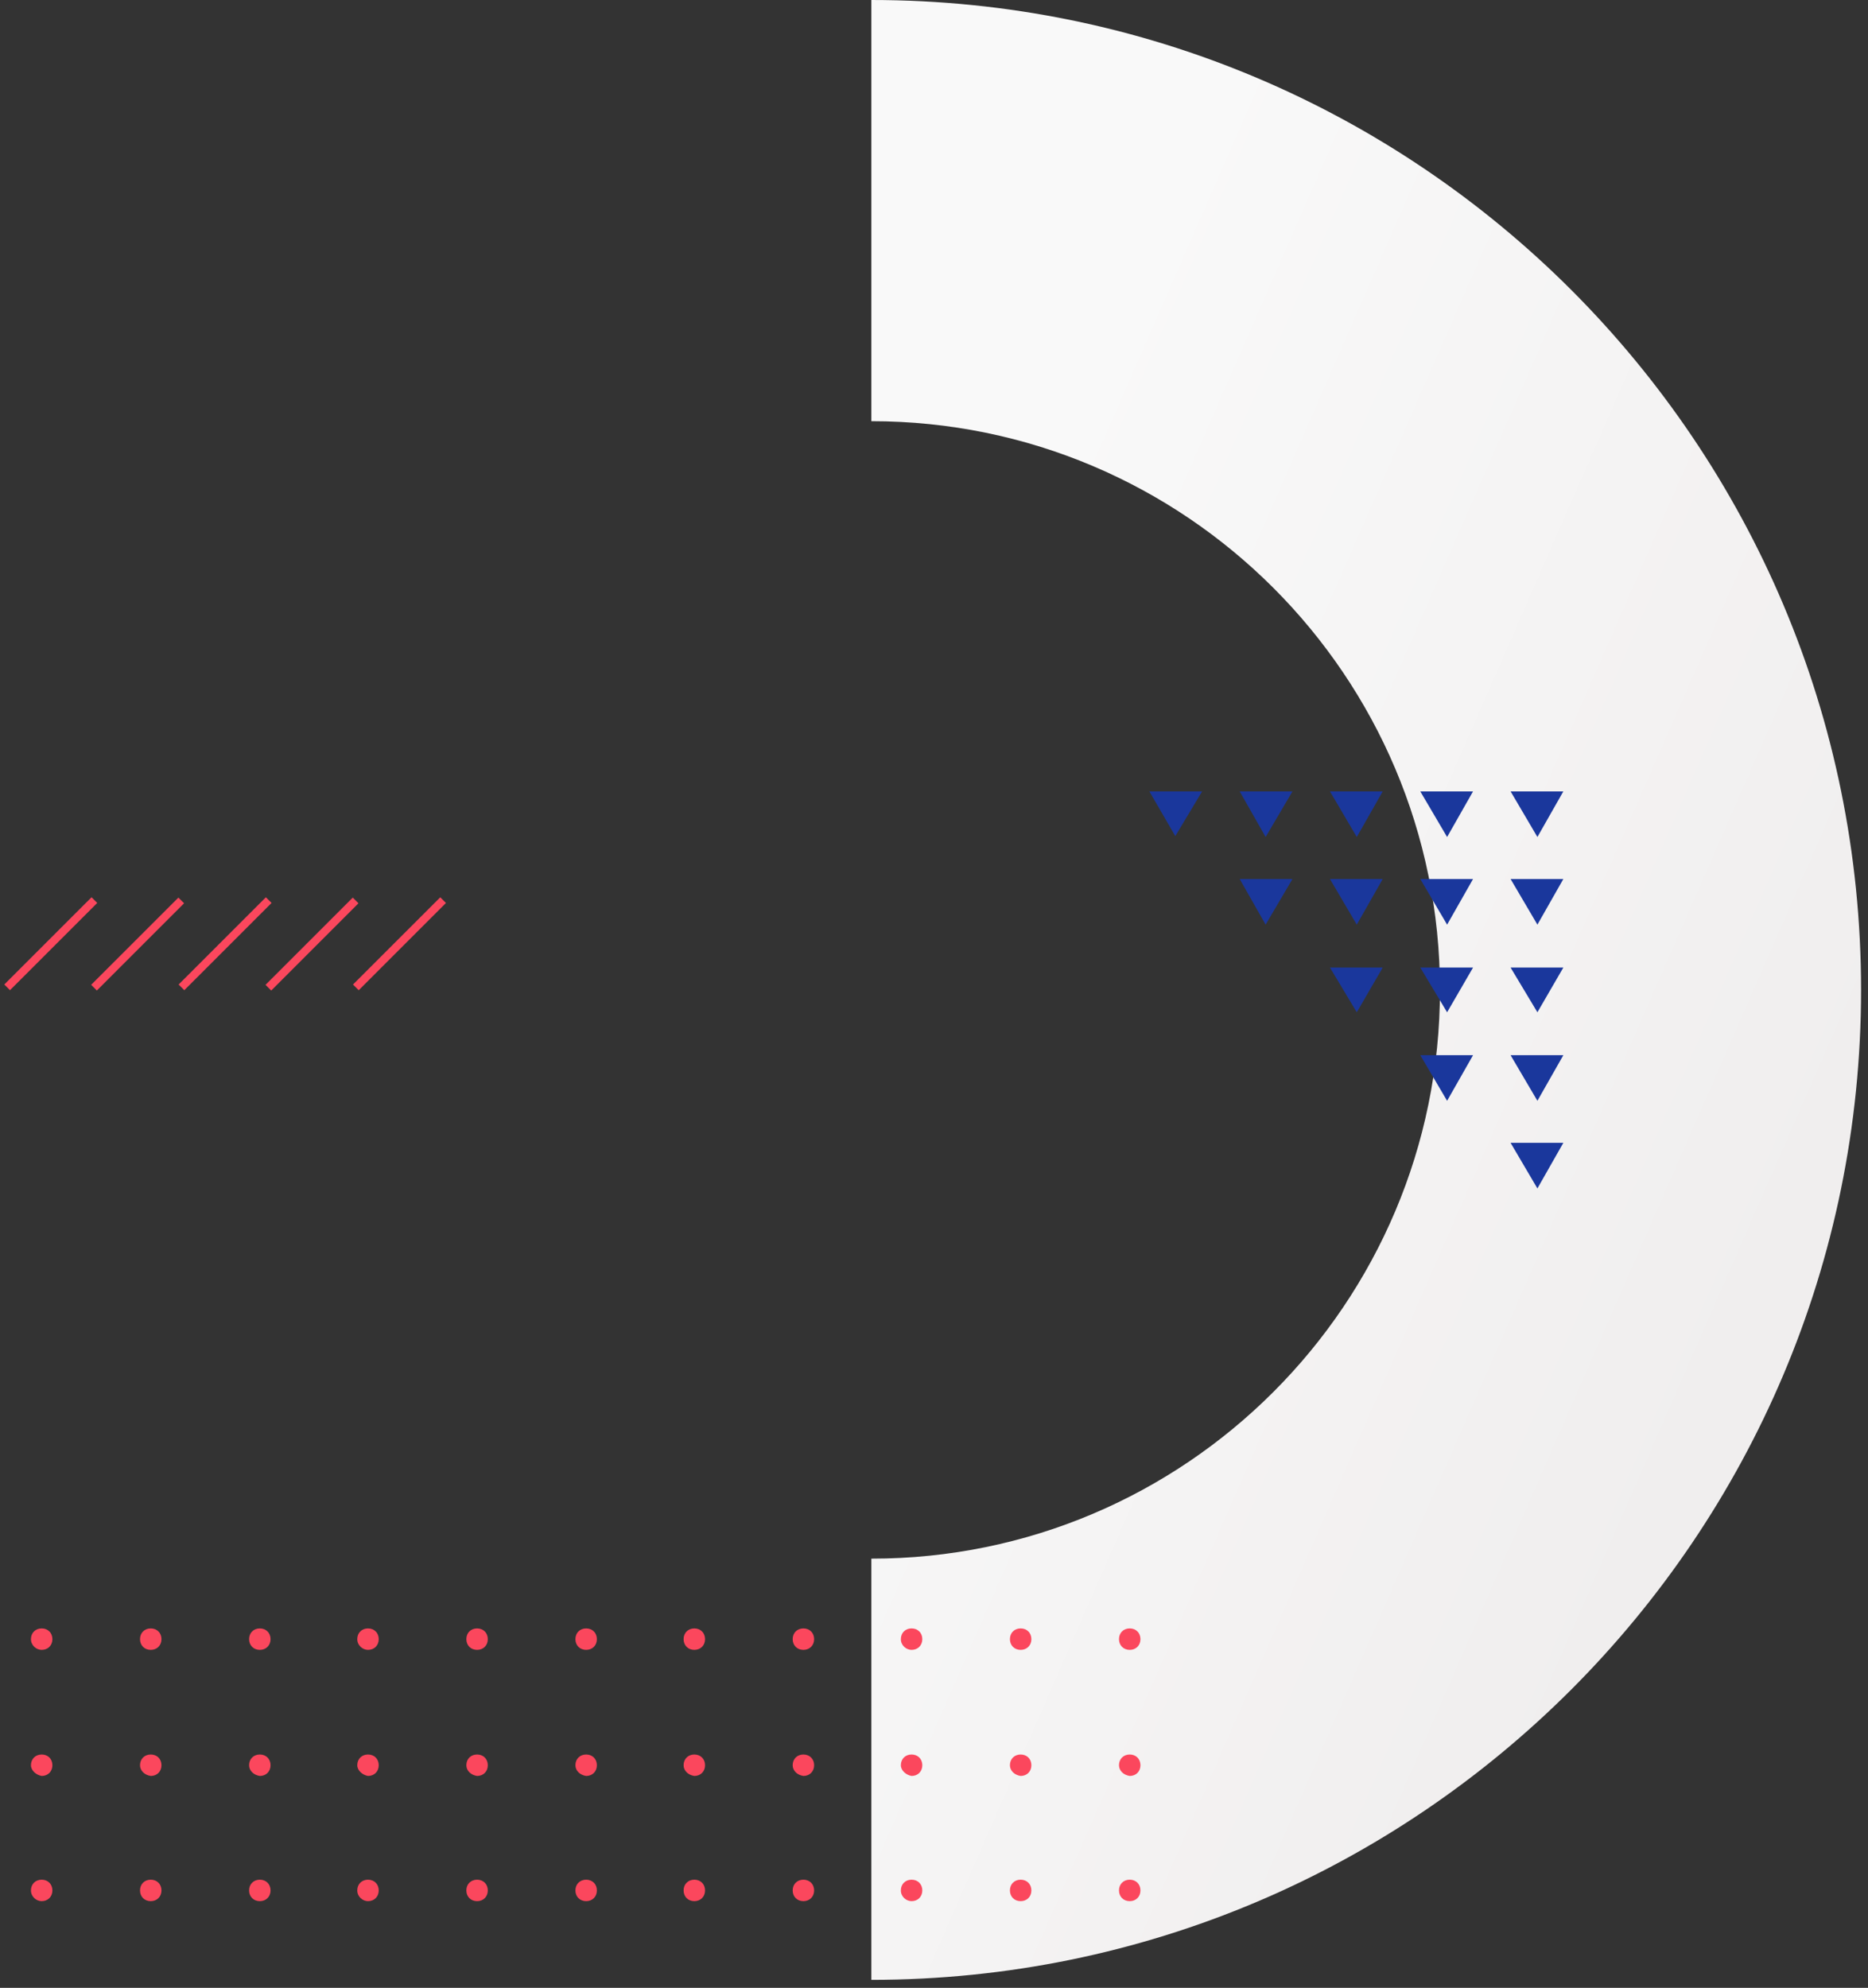 <svg width="219" height="233" viewBox="0 0 219 233" fill="none" xmlns="http://www.w3.org/2000/svg">
<rect x="0" y="0" width="219" height="233" fill="#333333" stroke="none"/>
<path d="M10.733 105.168L0.504 115.394L1.171 116.061L11.4 105.835L10.733 105.168Z" fill="#FB475D"/>
<path d="M20.917 105.206L10.688 115.432L11.354 116.1L21.584 105.873L20.917 105.206Z" fill="#FB475D"/>
<path d="M31.171 105.17L20.941 115.396L21.608 116.064L31.838 105.837L31.171 105.17Z" fill="#FB475D"/>
<path d="M41.358 105.208L31.129 115.434L31.796 116.102L42.025 105.875L41.358 105.208Z" fill="#FB475D"/>
<path d="M51.616 105.172L41.387 115.398L42.054 116.065L52.283 105.839L51.616 105.172Z" fill="#FB475D"/>
<path d="M102.156 0V49.368C138.946 49.368 168.819 79.24 168.819 116.03C168.819 152.82 138.946 182.693 102.156 182.693V232.061C166.198 232.061 218.187 180.072 218.187 116.03C218.187 51.988 166.303 0 102.156 0Z" fill="url(#paint0_linear)"/>
<path d="M131.189 192.126C131.189 191.392 131.713 190.868 132.447 190.868C133.18 190.868 133.704 191.392 133.704 192.126C133.704 192.86 133.18 193.384 132.447 193.384C131.713 193.384 131.189 192.86 131.189 192.126ZM118.401 192.126C118.401 191.392 118.925 190.868 119.659 190.868C120.393 190.868 120.917 191.392 120.917 192.126C120.917 192.86 120.393 193.384 119.659 193.384C118.925 193.384 118.401 192.86 118.401 192.126ZM105.614 192.126C105.614 191.392 106.138 190.868 106.872 190.868C107.605 190.868 108.13 191.392 108.13 192.126C108.13 192.86 107.605 193.384 106.872 193.384C106.243 193.384 105.614 192.86 105.614 192.126ZM92.931 192.126C92.931 191.392 93.455 190.868 94.189 190.868C94.923 190.868 95.447 191.392 95.447 192.126C95.447 192.86 94.923 193.384 94.189 193.384C93.455 193.384 92.931 192.86 92.931 192.126ZM80.144 192.126C80.144 191.392 80.668 190.868 81.402 190.868C82.135 190.868 82.659 191.392 82.659 192.126C82.659 192.86 82.135 193.384 81.402 193.384C80.668 193.384 80.144 192.86 80.144 192.126ZM67.461 192.126C67.461 191.392 67.985 190.868 68.719 190.868C69.453 190.868 69.977 191.392 69.977 192.126C69.977 192.86 69.453 193.384 68.719 193.384C67.985 193.384 67.461 192.86 67.461 192.126ZM54.674 192.126C54.674 191.392 55.198 190.868 55.932 190.868C56.665 190.868 57.189 191.392 57.189 192.126C57.189 192.86 56.665 193.384 55.932 193.384C55.198 193.384 54.674 192.86 54.674 192.126ZM41.886 192.126C41.886 191.392 42.41 190.868 43.144 190.868C43.878 190.868 44.402 191.392 44.402 192.126C44.402 192.86 43.878 193.384 43.144 193.384C42.515 193.384 41.886 192.86 41.886 192.126ZM29.204 192.126C29.204 191.392 29.728 190.868 30.462 190.868C31.195 190.868 31.719 191.392 31.719 192.126C31.719 192.86 31.195 193.384 30.462 193.384C29.728 193.384 29.204 192.86 29.204 192.126ZM16.416 192.126C16.416 191.392 16.94 190.868 17.674 190.868C18.408 190.868 18.932 191.392 18.932 192.126C18.932 192.86 18.408 193.384 17.674 193.384C16.94 193.384 16.416 192.86 16.416 192.126ZM3.629 192.126C3.629 191.392 4.153 190.868 4.887 190.868C5.62 190.868 6.144 191.392 6.144 192.126C6.144 192.86 5.62 193.384 4.887 193.384C4.258 193.384 3.629 192.86 3.629 192.126Z" fill="#FB475D"/>
<path d="M131.189 206.905C131.189 206.171 131.713 205.647 132.447 205.647C133.18 205.647 133.704 206.171 133.704 206.905C133.704 207.639 133.18 208.163 132.447 208.163C131.713 208.058 131.189 207.534 131.189 206.905ZM118.401 206.905C118.401 206.171 118.925 205.647 119.659 205.647C120.393 205.647 120.917 206.171 120.917 206.905C120.917 207.639 120.393 208.163 119.659 208.163C118.925 208.058 118.401 207.534 118.401 206.905ZM105.614 206.905C105.614 206.171 106.138 205.647 106.872 205.647C107.605 205.647 108.13 206.171 108.13 206.905C108.13 207.639 107.605 208.163 106.872 208.163C106.243 208.058 105.614 207.534 105.614 206.905ZM92.931 206.905C92.931 206.171 93.455 205.647 94.189 205.647C94.923 205.647 95.447 206.171 95.447 206.905C95.447 207.639 94.923 208.163 94.189 208.163C93.455 208.058 92.931 207.534 92.931 206.905ZM80.144 206.905C80.144 206.171 80.668 205.647 81.402 205.647C82.135 205.647 82.659 206.171 82.659 206.905C82.659 207.639 82.135 208.163 81.402 208.163C80.668 208.058 80.144 207.534 80.144 206.905ZM67.461 206.905C67.461 206.171 67.985 205.647 68.719 205.647C69.453 205.647 69.977 206.171 69.977 206.905C69.977 207.639 69.453 208.163 68.719 208.163C67.985 208.058 67.461 207.534 67.461 206.905ZM54.674 206.905C54.674 206.171 55.198 205.647 55.932 205.647C56.665 205.647 57.189 206.171 57.189 206.905C57.189 207.639 56.665 208.163 55.932 208.163C55.198 208.058 54.674 207.534 54.674 206.905ZM41.886 206.905C41.886 206.171 42.41 205.647 43.144 205.647C43.878 205.647 44.402 206.171 44.402 206.905C44.402 207.639 43.878 208.163 43.144 208.163C42.515 208.058 41.886 207.534 41.886 206.905ZM29.204 206.905C29.204 206.171 29.728 205.647 30.462 205.647C31.195 205.647 31.719 206.171 31.719 206.905C31.719 207.639 31.195 208.163 30.462 208.163C29.728 208.058 29.204 207.534 29.204 206.905ZM16.416 206.905C16.416 206.171 16.94 205.647 17.674 205.647C18.408 205.647 18.932 206.171 18.932 206.905C18.932 207.639 18.408 208.163 17.674 208.163C16.94 208.058 16.416 207.534 16.416 206.905ZM3.629 206.905C3.629 206.171 4.153 205.647 4.887 205.647C5.62 205.647 6.144 206.171 6.144 206.905C6.144 207.639 5.62 208.163 4.887 208.163C4.258 208.058 3.629 207.534 3.629 206.905Z" fill="#FB475D"/>
<path d="M131.189 221.579C131.189 220.845 131.713 220.321 132.447 220.321C133.18 220.321 133.704 220.845 133.704 221.579C133.704 222.313 133.18 222.837 132.447 222.837C131.713 222.837 131.189 222.313 131.189 221.579ZM118.401 221.579C118.401 220.845 118.925 220.321 119.659 220.321C120.393 220.321 120.917 220.845 120.917 221.579C120.917 222.313 120.393 222.837 119.659 222.837C118.925 222.837 118.401 222.313 118.401 221.579ZM105.614 221.579C105.614 220.845 106.138 220.321 106.872 220.321C107.605 220.321 108.13 220.845 108.13 221.579C108.13 222.313 107.605 222.837 106.872 222.837C106.243 222.837 105.614 222.313 105.614 221.579ZM92.931 221.579C92.931 220.845 93.455 220.321 94.189 220.321C94.923 220.321 95.447 220.845 95.447 221.579C95.447 222.313 94.923 222.837 94.189 222.837C93.455 222.837 92.931 222.313 92.931 221.579ZM80.144 221.579C80.144 220.845 80.668 220.321 81.402 220.321C82.135 220.321 82.659 220.845 82.659 221.579C82.659 222.313 82.135 222.837 81.402 222.837C80.668 222.837 80.144 222.313 80.144 221.579ZM67.461 221.579C67.461 220.845 67.985 220.321 68.719 220.321C69.453 220.321 69.977 220.845 69.977 221.579C69.977 222.313 69.453 222.837 68.719 222.837C67.985 222.837 67.461 222.313 67.461 221.579ZM54.674 221.579C54.674 220.845 55.198 220.321 55.932 220.321C56.665 220.321 57.189 220.845 57.189 221.579C57.189 222.313 56.665 222.837 55.932 222.837C55.198 222.837 54.674 222.313 54.674 221.579ZM41.886 221.579C41.886 220.845 42.41 220.321 43.144 220.321C43.878 220.321 44.402 220.845 44.402 221.579C44.402 222.313 43.878 222.837 43.144 222.837C42.515 222.837 41.886 222.313 41.886 221.579ZM29.204 221.579C29.204 220.845 29.728 220.321 30.462 220.321C31.195 220.321 31.719 220.845 31.719 221.579C31.719 222.313 31.195 222.837 30.462 222.837C29.728 222.837 29.204 222.313 29.204 221.579ZM16.416 221.579C16.416 220.845 16.94 220.321 17.674 220.321C18.408 220.321 18.932 220.845 18.932 221.579C18.932 222.313 18.408 222.837 17.674 222.837C16.94 222.837 16.416 222.313 16.416 221.579ZM3.629 221.579C3.629 220.845 4.153 220.321 4.887 220.321C5.62 220.321 6.144 220.845 6.144 221.579C6.144 222.313 5.62 222.837 4.887 222.837C4.258 222.837 3.629 222.313 3.629 221.579Z" fill="#FB475D"/>
<path d="M162.106 103.033H155.922L159.066 108.379L162.106 103.033Z" fill="#1A379C"/>
<path d="M162.106 92.761H155.922L159.066 98.107L162.106 92.761Z" fill="#1A379C"/>
<path d="M140.934 92.761H134.855C134.855 92.761 134.855 92.761 134.75 92.761L137.79 98.002L140.934 92.761Z" fill="#1A379C"/>
<path d="M162.106 113.41H155.922L159.066 118.651L162.106 113.41Z" fill="#1A379C"/>
<path d="M151.524 103.033H145.34L148.379 108.379L151.524 103.033Z" fill="#1A379C"/>
<path d="M151.524 92.761H145.34L148.379 98.107L151.524 92.761Z" fill="#1A379C"/>
<path d="M183.282 113.41H177.098L180.242 118.651L183.282 113.41Z" fill="#1A379C"/>
<path d="M183.282 123.682H177.098L180.242 129.027L183.282 123.682Z" fill="#1A379C"/>
<path d="M183.282 133.954H177.098L180.242 139.299L183.282 133.954Z" fill="#1A379C"/>
<path d="M172.696 123.682H166.512L169.656 129.027L172.696 123.682Z" fill="#1A379C"/>
<path d="M172.696 92.761H166.512L169.656 98.107L172.696 92.761Z" fill="#1A379C"/>
<path d="M172.696 103.033H166.512L169.656 108.379L172.696 103.033Z" fill="#1A379C"/>
<path d="M172.696 113.41H166.512L169.656 118.651L172.696 113.41Z" fill="#1A379C"/>
<path d="M183.282 92.761H177.098L180.242 98.107L183.282 92.761Z" fill="#1A379C"/>
<path d="M183.282 103.033H177.098L180.242 108.379L183.282 103.033Z" fill="#1A379C"/>
<defs>
<linearGradient id="paint0_linear" x1="147.664" y1="-3.481" x2="254.783" y2="43.452" gradientUnits="userSpaceOnUse">
<stop stop-color="#F9F9F9"/>
<stop offset="1" stop-color="#F0EEEE"/>
</linearGradient>
</defs>
</svg>
